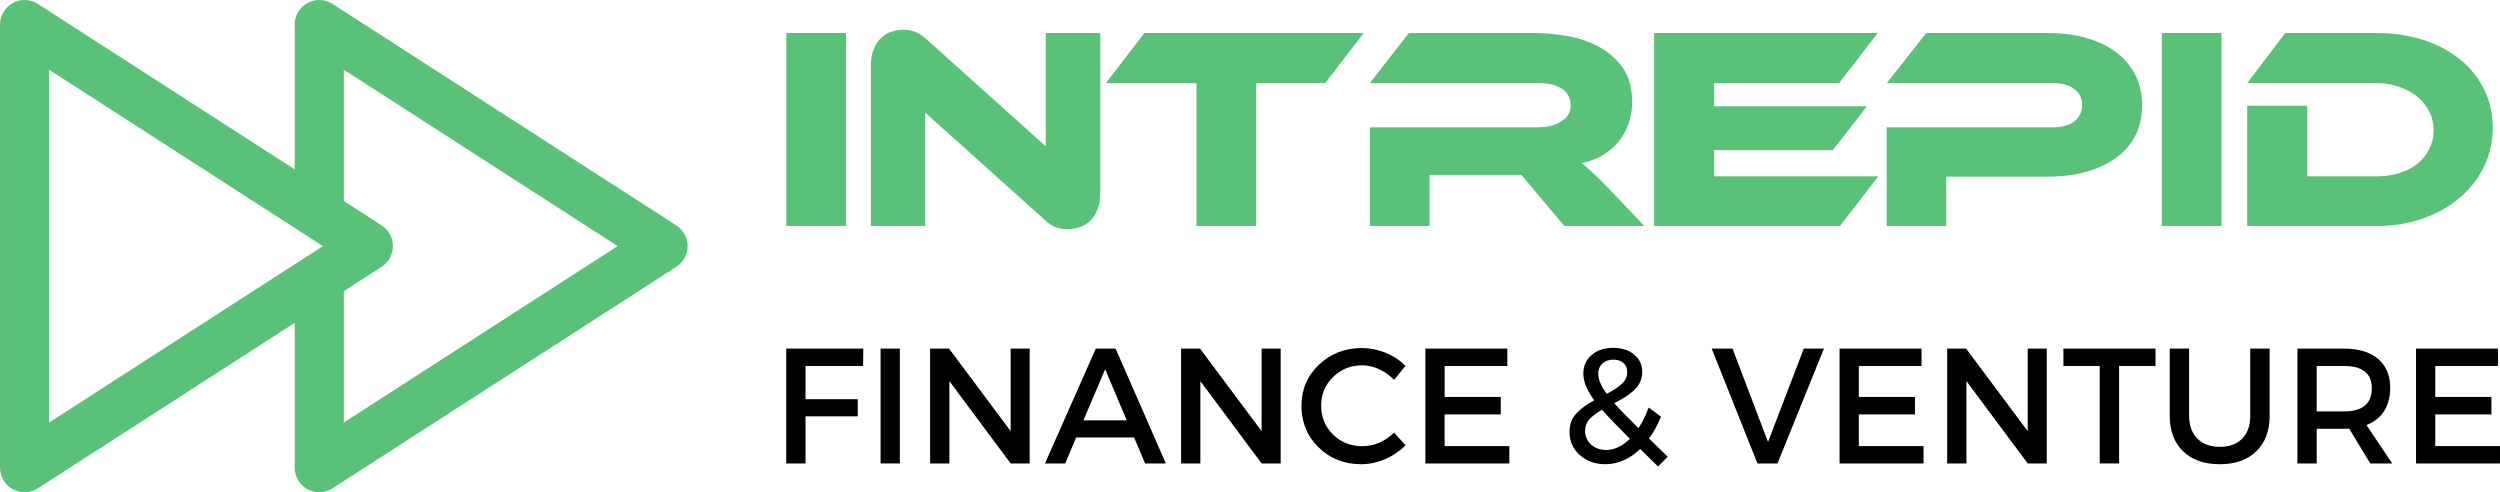 <?xml version="1.0" encoding="UTF-8" standalone="no"?>
<svg
   width="350.741pt"
   height="69.056pt"
   viewBox="0 0 350.741 69.056"
   version="1.2"
   id="svg187"
   sodipodi:docname="Intrepid Logo_Horizontal.svg"
   inkscape:version="1.2-dev (7f65670, 2021-12-08)"
   xmlns:inkscape="http://www.inkscape.org/namespaces/inkscape"
   xmlns:sodipodi="http://sodipodi.sourceforge.net/DTD/sodipodi-0.dtd"
   xmlns:xlink="http://www.w3.org/1999/xlink"
   xmlns="http://www.w3.org/2000/svg"
   xmlns:svg="http://www.w3.org/2000/svg">
  <sodipodi:namedview
     id="namedview189"
     pagecolor="#505050"
     bordercolor="#ffffff"
     borderopacity="1"
     inkscape:pageshadow="0"
     inkscape:pageopacity="0"
     inkscape:pagecheckerboard="1"
     inkscape:blackoutopacity="0.0"
     inkscape:document-units="pt"
     showgrid="false"
     fit-margin-top="0"
     fit-margin-left="0"
     fit-margin-right="0"
     fit-margin-bottom="0"
     inkscape:zoom="1.384"
     inkscape:cx="233.74277"
     inkscape:cy="46.242775"
     inkscape:window-width="3840"
     inkscape:window-height="1537"
     inkscape:window-x="2552"
     inkscape:window-y="-8"
     inkscape:window-maximized="1"
     inkscape:current-layer="svg187" />
  <defs
     id="defs70">
    <g
       id="g65">
      <symbol
         overflow="visible"
         id="glyph0-0">
        <path
           style="stroke:none"
           d="m 4.906,6.281 c -2.492,0 -3.734,-1.07 -3.734,-3.203 V -30.969 c 0,-2.156 1.242,-3.234 3.734,-3.234 h 19.547 c 2.477,0 3.719,1.078 3.719,3.234 V 3.078 c 0,2.133 -1.242,3.203 -3.719,3.203 z M 13.438,-10.938 c 0.164,0 0.41,0.055 0.734,0.156 0.32,0.094 0.719,0.195 1.188,0.297 0.477,0.105 1.016,0.203 1.609,0.297 0.594,0.094 1.238,0.141 1.938,0.141 1.133,0 2.164,-0.207 3.094,-0.625 0.938,-0.414 1.738,-0.992 2.406,-1.734 0.676,-0.738 1.195,-1.609 1.562,-2.609 0.363,-1 0.547,-2.082 0.547,-3.25 0,-0.852 -0.18,-1.719 -0.531,-2.594 -0.344,-0.883 -0.914,-1.719 -1.703,-2.5 C 23.5,-24.141 22.488,-24.875 21.25,-25.562 20.008,-26.25 18.5,-26.852 16.719,-27.375 l -3.312,-0.922 -7.859,6.359 9.875,2.781 c 0.57,0.168 1.004,0.359 1.297,0.578 0.301,0.211 0.453,0.508 0.453,0.891 0,1 -0.422,1.5 -1.266,1.5 -0.48,0 -0.961,-0.062 -1.438,-0.188 -0.469,-0.125 -0.949,-0.258 -1.438,-0.406 -0.48,-0.145 -0.965,-0.281 -1.453,-0.406 -0.492,-0.125 -0.992,-0.188 -1.5,-0.188 -1.137,0 -2.047,0.309 -2.734,0.922 -0.688,0.605 -1.18,1.461 -1.469,2.562 l -0.453,1.703 7.531,2.188 0.125,-0.531 c 0.02,-0.27 0.141,-0.406 0.359,-0.406 z M 8.5,0.125 c 0.625,0 1.203,-0.117 1.734,-0.344 0.539,-0.227 1.004,-0.547 1.391,-0.953 0.395,-0.406 0.707,-0.879 0.938,-1.422 0.238,-0.539 0.359,-1.133 0.359,-1.781 0,-0.645 -0.148,-1.266 -0.438,-1.859 -0.281,-0.594 -0.68,-1.113 -1.188,-1.562 C 10.785,-8.242 10.191,-8.594 9.516,-8.844 8.836,-9.102 8.094,-9.234 7.281,-9.234 c -0.562,0 -1.109,0.102 -1.641,0.297 C 5.117,-8.75 4.656,-8.457 4.25,-8.062 c -0.406,0.387 -0.742,0.859 -1,1.422 -0.25,0.562 -0.375,1.227 -0.375,1.984 0,0.68 0.145,1.309 0.438,1.891 C 3.613,-2.191 4.02,-1.688 4.531,-1.25 5.039,-0.82 5.633,-0.484 6.312,-0.234 6.988,0.004 7.719,0.125 8.5,0.125 Z m 0,0"
           id="path2" />
      </symbol>
      <symbol
         overflow="visible"
         id="glyph0-1">
        <path
           style="stroke:none"
           d="m 11.047,0 h -8.375 v -27.078 h 8.375 z m 0,0"
           id="path5" />
      </symbol>
      <symbol
         overflow="visible"
         id="glyph0-2">
        <path
           style="stroke:none"
           d="m 30,0.453 c -0.543,0 -1.078,-0.09 -1.609,-0.266 -0.523,-0.18 -1.105,-0.578 -1.75,-1.203 L 10.047,-15.906 V 0 h -7.625 v -22.469 c 0,-0.895 0.129,-1.664 0.391,-2.312 0.258,-0.645 0.598,-1.172 1.016,-1.578 0.414,-0.406 0.898,-0.703 1.453,-0.891 0.551,-0.188 1.125,-0.281 1.719,-0.281 0.508,0 1.031,0.09 1.562,0.266 0.531,0.18 1.129,0.574 1.797,1.188 l 16.609,14.906 v -15.906 h 7.641 V -4.656 c 0,0.898 -0.133,1.668 -0.391,2.312 -0.25,0.648 -0.586,1.18 -1,1.594 -0.418,0.418 -0.914,0.719 -1.484,0.906 C 31.172,0.352 30.594,0.453 30,0.453 Z m 0,0"
           id="path8" />
      </symbol>
      <symbol
         overflow="visible"
         id="glyph0-3">
        <path
           style="stroke:none"
           d="m 36.188,-27.078 -5.422,7.031 H 21.094 V 0 h -8.375 V -20.047 H 0 l 5.422,-7.031 z m 0,0"
           id="path11" />
      </symbol>
      <symbol
         overflow="visible"
         id="glyph0-4">
        <path
           style="stroke:none"
           d="M 40.969,0 H 29.75 l -6.031,-7.172 h -12.875 V 0 h -8.375 v -13.844 h 23.562 c 1.289,0 2.379,-0.27 3.266,-0.812 0.895,-0.539 1.344,-1.281 1.344,-2.219 0,-1.051 -0.406,-1.844 -1.219,-2.375 -0.805,-0.531 -1.934,-0.797 -3.391,-0.797 H 2.469 l 5.469,-7.031 h 17.406 c 1.539,0 3.133,0.141 4.781,0.422 1.645,0.281 3.141,0.789 4.484,1.516 1.352,0.73 2.469,1.715 3.344,2.953 0.875,1.242 1.312,2.836 1.312,4.781 0,1.055 -0.164,2.055 -0.484,3 -0.324,0.938 -0.793,1.789 -1.406,2.547 -0.605,0.75 -1.344,1.391 -2.219,1.922 -0.875,0.523 -1.867,0.891 -2.969,1.109 0.457,0.355 0.969,0.805 1.531,1.344 0.57,0.531 1.328,1.273 2.266,2.219 z m 0,0"
           id="path14" />
      </symbol>
      <symbol
         overflow="visible"
         id="glyph0-5">
        <path
           style="stroke:none"
           d="M 34,-6.969 28.625,0 H 2.547 v -27.078 h 31.375 L 28.5,-20.047 H 10.969 v 3.25 h 21.453 l -4.812,6.156 H 10.969 v 3.672 z m 0,0"
           id="path17" />
      </symbol>
      <symbol
         overflow="visible"
         id="glyph0-6">
        <path
           style="stroke:none"
           d="m 38.297,-16.922 c 0,1.512 -0.297,2.883 -0.891,4.109 -0.594,1.23 -1.465,2.277 -2.609,3.141 -1.148,0.867 -2.543,1.543 -4.188,2.031 -1.648,0.48 -3.523,0.719 -5.625,0.719 H 10.812 V 0 H 2.469 v -13.844 h 23.312 c 1.301,0 2.305,-0.281 3.016,-0.844 0.719,-0.57 1.078,-1.332 1.078,-2.281 0,-0.938 -0.359,-1.68 -1.078,-2.234 -0.711,-0.562 -1.715,-0.844 -3.016,-0.844 H 2.469 l 5.547,-7.031 h 17 c 2.102,0 3.977,0.25 5.625,0.75 1.645,0.492 3.035,1.184 4.172,2.078 1.133,0.887 2,1.953 2.594,3.203 0.594,1.242 0.891,2.617 0.891,4.125 z m 0,0"
           id="path20" />
      </symbol>
      <symbol
         overflow="visible"
         id="glyph0-7">
        <path
           style="stroke:none"
           d="m 37,-13.812 c 0,1.98 -0.414,3.812 -1.234,5.5 -0.824,1.68 -1.961,3.133 -3.406,4.359 -1.438,1.23 -3.156,2.199 -5.156,2.906 C 25.203,-0.348 23.031,0 20.688,0 H 2.547 v -16.875 h 8.422 v 9.906 h 9.719 c 1.156,0 2.227,-0.148 3.219,-0.453 0.988,-0.312 1.832,-0.75 2.531,-1.312 0.695,-0.57 1.25,-1.254 1.656,-2.047 0.406,-0.801 0.609,-1.688 0.609,-2.656 0,-0.945 -0.203,-1.82 -0.609,-2.625 -0.406,-0.812 -0.977,-1.508 -1.703,-2.094 -0.73,-0.582 -1.578,-1.039 -2.547,-1.375 C 22.875,-19.875 21.82,-20.047 20.688,-20.047 H 2.547 l 5.344,-7.031 H 20.688 c 2.375,0 4.555,0.324 6.547,0.969 2,0.648 3.723,1.559 5.172,2.734 1.445,1.168 2.57,2.57 3.375,4.203 C 36.594,-17.535 37,-15.75 37,-13.812 Z m 0,0"
           id="path23" />
      </symbol>
      <symbol
         overflow="visible"
         id="glyph1-0">
        <path
           style="stroke:none"
           d="M 0,0 V -16.109 H 11.516 V 0 Z m 5.75,-9.094 3.922,-5.859 H 1.844 Z m 0.688,1.031 3.922,5.875 V -13.922 Z M 1.844,-1.156 H 9.672 L 5.75,-7.016 Z M 1.156,-13.922 V -2.188 l 3.906,-5.875 z m 0,0"
           id="path26" />
      </symbol>
      <symbol
         overflow="visible"
         id="glyph1-1">
        <path
           style="stroke:none"
           d="M 12.906,-13.672 H 4.828 v 4.656 h 7.328 v 2.406 H 4.828 V 0 H 2.125 v -16.109 h 10.812 z m 0,0"
           id="path29" />
      </symbol>
      <symbol
         overflow="visible"
         id="glyph1-2">
        <path
           style="stroke:none"
           d="M 4.828,0 H 2.125 v -16.109 h 2.703 z m 0,0"
           id="path32" />
      </symbol>
      <symbol
         overflow="visible"
         id="glyph1-3">
        <path
           style="stroke:none"
           d="M 16.094,0 H 13.422 L 4.828,-11.547 V 0 H 2.125 v -16.109 h 2.656 l 8.641,11.578 v -11.578 h 2.672 z m 0,0"
           id="path35" />
      </symbol>
      <symbol
         overflow="visible"
         id="glyph1-4">
        <path
           style="stroke:none"
           d="m 12.516,-3.641 h -8.125 L 2.859,0 h -2.844 l 7.125,-16.109 h 2.781 L 16.969,0 H 14.062 Z m -1.031,-2.406 -3.031,-7.172 -3.047,7.172 z m 0,0"
           id="path38" />
      </symbol>
      <symbol
         overflow="visible"
         id="glyph1-5">
        <path
           style="stroke:none"
           d="m 9.25,-16.188 c 1.133,0 2.242,0.219 3.328,0.656 1.082,0.438 2.016,1.055 2.797,1.844 l -1.594,1.969 c -0.586,-0.625 -1.277,-1.117 -2.078,-1.484 -0.793,-0.375 -1.594,-0.562 -2.406,-0.562 -1.617,0 -2.98,0.555 -4.094,1.656 -1.105,1.094 -1.656,2.434 -1.656,4.016 0,1.594 0.551,2.938 1.656,4.031 1.113,1.094 2.477,1.641 4.094,1.641 1.676,0 3.172,-0.633 4.484,-1.906 l 1.609,1.797 C 14.566,-1.719 13.602,-1.07 12.5,-0.594 11.395,-0.125 10.281,0.109 9.156,0.109 6.789,0.109 4.801,-0.676 3.188,-2.25 1.582,-3.82 0.781,-5.766 0.781,-8.078 c 0,-2.289 0.816,-4.211 2.453,-5.766 C 4.867,-15.406 6.875,-16.188 9.25,-16.188 Z m 0,0"
           id="path41" />
      </symbol>
      <symbol
         overflow="visible"
         id="glyph1-6">
        <path
           style="stroke:none"
           d="M 13.625,-13.672 H 4.828 v 4.344 h 7.875 V -6.875 h -7.875 v 4.438 H 13.906 V 0 H 2.125 v -16.109 h 11.5 z m 0,0"
           id="path44" />
      </symbol>
      <symbol
         overflow="visible"
         id="glyph1-7">
        <path
           style="stroke:none"
           d=""
           id="path47" />
      </symbol>
      <symbol
         overflow="visible"
         id="glyph1-8">
        <path
           style="stroke:none"
           d="m 13.734,0.438 -2.5,-2.469 C 9.723,-0.602 8.102,0.109 6.375,0.109 c -1.438,0 -2.641,-0.426 -3.609,-1.281 -0.969,-0.863 -1.453,-1.938 -1.453,-3.219 0,-1.051 0.305,-1.91 0.922,-2.578 C 2.848,-7.645 3.695,-8.273 4.781,-8.859 3.758,-10.242 3.25,-11.488 3.25,-12.594 c 0,-1.07 0.383,-1.941 1.156,-2.609 0.77,-0.676 1.781,-1.016 3.031,-1.016 1.195,0 2.176,0.312 2.938,0.938 0.758,0.625 1.141,1.438 1.141,2.438 0,0.523 -0.105,1.008 -0.312,1.453 -0.211,0.449 -0.523,0.855 -0.938,1.219 -0.418,0.355 -0.82,0.652 -1.203,0.891 -0.375,0.23 -0.867,0.508 -1.469,0.828 0.77,0.875 1.898,2.043 3.391,3.5 0.551,-0.82 1.031,-1.785 1.438,-2.891 l 1.734,1.281 c -0.512,1.219 -1.074,2.242 -1.688,3.062 l 2.625,2.562 z M 5.344,-12.609 c 0,0.812 0.395,1.762 1.188,2.844 0.938,-0.488 1.648,-0.957 2.141,-1.406 0.488,-0.457 0.734,-1.004 0.734,-1.641 0,-0.539 -0.18,-0.969 -0.531,-1.281 -0.344,-0.312 -0.82,-0.469 -1.422,-0.469 -0.625,0 -1.137,0.184 -1.531,0.547 -0.387,0.367 -0.578,0.836 -0.578,1.406 z m 1.125,10.719 c 1.133,0 2.238,-0.52 3.312,-1.562 C 7.957,-5.273 6.656,-6.633 5.875,-7.531 5.113,-7.094 4.523,-6.648 4.109,-6.203 3.703,-5.754 3.5,-5.223 3.5,-4.609 c 0,0.805 0.281,1.461 0.844,1.969 0.57,0.5 1.281,0.75 2.125,0.75 z m 0,0"
           id="path50" />
      </symbol>
      <symbol
         overflow="visible"
         id="glyph1-9">
        <path
           style="stroke:none"
           d="m 9.297,0 h -2.812 L 0.062,-16.109 h 2.922 l 4.984,13.094 5.016,-13.094 H 15.812 Z m 0,0"
           id="path53" />
      </symbol>
      <symbol
         overflow="visible"
         id="glyph1-10">
        <path
           style="stroke:none"
           d="M 13.125,-13.672 H 8.016 V 0 h -2.719 v -13.672 h -5.094 v -2.438 H 13.125 Z m 0,0"
           id="path56" />
      </symbol>
      <symbol
         overflow="visible"
         id="glyph1-11">
        <path
           style="stroke:none"
           d="m 15.812,-16.109 v 9.438 c 0,2.105 -0.625,3.762 -1.875,4.969 -1.242,1.211 -2.949,1.812 -5.125,1.812 -2.18,0 -3.891,-0.602 -5.141,-1.812 -1.25,-1.207 -1.875,-2.863 -1.875,-4.969 v -9.438 h 2.719 v 9.438 c 0,1.344 0.383,2.406 1.156,3.188 0.77,0.773 1.828,1.156 3.172,1.156 1.312,0 2.348,-0.379 3.109,-1.141 0.758,-0.77 1.141,-1.836 1.141,-3.203 v -9.438 z m 0,0"
           id="path59" />
      </symbol>
      <symbol
         overflow="visible"
         id="glyph1-12">
        <path
           style="stroke:none"
           d="M 12.344,0 9.391,-4.875 C 9.234,-4.863 8.988,-4.859 8.656,-4.859 H 4.828 V 0 H 2.125 v -16.109 h 6.531 c 2.051,0 3.645,0.48 4.781,1.438 1.133,0.961 1.703,2.312 1.703,4.062 0,1.293 -0.289,2.387 -0.859,3.281 -0.574,0.887 -1.398,1.531 -2.469,1.938 L 15.422,0 Z M 4.828,-7.297 H 8.656 c 2.602,0 3.906,-1.082 3.906,-3.25 0,-2.082 -1.305,-3.125 -3.906,-3.125 H 4.828 Z m 0,0"
           id="path62" />
      </symbol>
    </g>
    <clipPath
       id="clip1">
      <path
         d="m 16.082,156.023 h 97.5 v 69.75 H 16.082 Z m 0,0"
         id="path67" />
    </clipPath>
  </defs>
  <g
     style="fill:#000000;fill-opacity:1"
     id="g144"
     transform="translate(-12.13,-152.972)">
    <use
       xlink:href="#glyph1-7"
       x="229.544"
       y="221.043"
       id="use142"
       width="100%"
       height="100%" />
  </g>
  <g
     style="fill:#000000;fill-opacity:1"
     id="g152"
     transform="translate(-12.13,-152.972)">
    <use
       xlink:href="#glyph1-7"
       x="250.74"
       y="221.043"
       id="use150"
       width="100%"
       height="100%" />
  </g>
  <g
     id="g815"
     transform="translate(-16.598,-156.025)">
    <g
       style="fill:#59c278;fill-opacity:1"
       id="g80">
      <use
         xlink:href="#glyph0-1"
         x="124.247"
         y="187.731"
         id="use78"
         width="100%"
         height="100%" />
    </g>
    <g
       style="fill:#59c278;fill-opacity:1"
       id="g84">
      <use
         xlink:href="#glyph0-2"
         x="136.353"
         y="187.731"
         id="use82"
         width="100%"
         height="100%" />
    </g>
    <g
       style="fill:#59c278;fill-opacity:1"
       id="g88">
      <use
         xlink:href="#glyph0-3"
         x="171.74"
         y="187.731"
         id="use86"
         width="100%"
         height="100%" />
    </g>
    <g
       style="fill:#59c278;fill-opacity:1"
       id="g92">
      <use
         xlink:href="#glyph0-4"
         x="206.318"
         y="187.731"
         id="use90"
         width="100%"
         height="100%" />
    </g>
    <g
       style="fill:#59c278;fill-opacity:1"
       id="g96">
      <use
         xlink:href="#glyph0-5"
         x="246.119"
         y="187.731"
         id="use94"
         width="100%"
         height="100%" />
    </g>
    <g
       style="fill:#59c278;fill-opacity:1"
       id="g100">
      <use
         xlink:href="#glyph0-6"
         x="278.834"
         y="187.731"
         id="use98"
         width="100%"
         height="100%" />
    </g>
    <g
       style="fill:#59c278;fill-opacity:1"
       id="g104">
      <use
         xlink:href="#glyph0-1"
         x="317.217"
         y="187.731"
         id="use102"
         width="100%"
         height="100%" />
    </g>
    <g
       style="fill:#59c278;fill-opacity:1"
       id="g108">
      <use
         xlink:href="#glyph0-7"
         x="329.323"
         y="187.731"
         id="use106"
         width="100%"
         height="100%" />
    </g>
    <g
       clip-path="url(#clip1)"
       clip-rule="nonzero"
       id="g112">
      <path
         style="fill:#59c278;fill-opacity:1;fill-rule:nonzero;stroke:none"
         d="M 111.492,187.652 63.254,156.578 c -0.527,-0.344 -1.109,-0.527 -1.738,-0.551 -0.629,-0.023 -1.223,0.117 -1.777,0.418 -0.551,0.305 -0.988,0.727 -1.312,1.27 -0.32,0.543 -0.484,1.129 -0.484,1.762 v 20.312 l -36.031,-23.211 c -0.527,-0.344 -1.109,-0.527 -1.738,-0.551 -0.629,-0.023 -1.223,0.117 -1.777,0.418 -0.551,0.305 -0.988,0.727 -1.312,1.27 -0.32,0.543 -0.484,1.129 -0.484,1.762 v 62.152 c 0,0.633 0.164,1.223 0.484,1.766 0.324,0.543 0.762,0.965 1.312,1.266 0.555,0.305 1.148,0.441 1.777,0.418 0.629,-0.023 1.211,-0.203 1.738,-0.547 l 36.031,-23.211 v 20.309 c 0,0.633 0.164,1.223 0.484,1.766 0.324,0.543 0.762,0.965 1.312,1.266 0.555,0.305 1.148,0.441 1.777,0.418 0.629,-0.023 1.211,-0.203 1.738,-0.547 l 48.238,-31.078 c 0.238,-0.156 0.457,-0.34 0.656,-0.551 0.195,-0.211 0.359,-0.445 0.5,-0.695 0.137,-0.254 0.242,-0.523 0.312,-0.801 0.07,-0.281 0.105,-0.562 0.105,-0.852 0,-0.289 -0.035,-0.574 -0.105,-0.852 -0.07,-0.281 -0.176,-0.547 -0.312,-0.801 -0.141,-0.254 -0.305,-0.484 -0.5,-0.695 -0.199,-0.215 -0.418,-0.398 -0.656,-0.555 z m -88.004,-21.848 38.418,24.75 -38.418,24.75 z m 41.344,49.5 v -18.426 l 5.312,-3.426 c 0.242,-0.156 0.461,-0.34 0.656,-0.551 0.199,-0.211 0.363,-0.445 0.504,-0.695 0.137,-0.254 0.238,-0.523 0.312,-0.801 0.07,-0.281 0.105,-0.562 0.105,-0.852 0,-0.289 -0.035,-0.574 -0.105,-0.852 -0.074,-0.281 -0.176,-0.547 -0.312,-0.801 -0.141,-0.254 -0.305,-0.484 -0.504,-0.695 -0.195,-0.215 -0.414,-0.398 -0.656,-0.555 l -5.312,-3.426 v -18.422 l 38.418,24.75 z m 0,0"
         id="path110" />
    </g>
    <g
       style="fill:#000000;fill-opacity:1"
       id="g116">
      <use
         xlink:href="#glyph1-1"
         x="124.781"
         y="221.043"
         id="use114"
         width="100%"
         height="100%" />
    </g>
    <g
       style="fill:#000000;fill-opacity:1"
       id="g120">
      <use
         xlink:href="#glyph1-2"
         x="138.014"
         y="221.043"
         id="use118"
         width="100%"
         height="100%" />
    </g>
    <g
       style="fill:#000000;fill-opacity:1"
       id="g124">
      <use
         xlink:href="#glyph1-3"
         x="144.965"
         y="221.043"
         id="use122"
         width="100%"
         height="100%" />
    </g>
    <g
       style="fill:#000000;fill-opacity:1"
       id="g128">
      <use
         xlink:href="#glyph1-4"
         x="163.192"
         y="221.043"
         id="use126"
         width="100%"
         height="100%" />
    </g>
    <g
       style="fill:#000000;fill-opacity:1"
       id="g132">
      <use
         xlink:href="#glyph1-3"
         x="180.177"
         y="221.043"
         id="use130"
         width="100%"
         height="100%" />
    </g>
    <g
       style="fill:#000000;fill-opacity:1"
       id="g136">
      <use
         xlink:href="#glyph1-5"
         x="198.405"
         y="221.043"
         id="use134"
         width="100%"
         height="100%" />
    </g>
    <g
       style="fill:#000000;fill-opacity:1"
       id="g140">
      <use
         xlink:href="#glyph1-6"
         x="214.446"
         y="221.043"
         id="use138"
         width="100%"
         height="100%" />
    </g>
    <g
       style="fill:#000000;fill-opacity:1"
       id="g148">
      <use
         xlink:href="#glyph1-8"
         x="235.482"
         y="221.043"
         id="use146"
         width="100%"
         height="100%" />
    </g>
    <g
       style="fill:#000000;fill-opacity:1"
       id="g156">
      <use
         xlink:href="#glyph1-9"
         x="256.678"
         y="221.043"
         id="use154"
         width="100%"
         height="100%" />
    </g>
    <g
       style="fill:#000000;fill-opacity:1"
       id="g160">
      <use
         xlink:href="#glyph1-6"
         x="272.558"
         y="221.043"
         id="use158"
         width="100%"
         height="100%" />
    </g>
    <g
       style="fill:#000000;fill-opacity:1"
       id="g164">
      <use
         xlink:href="#glyph1-3"
         x="287.656"
         y="221.043"
         id="use162"
         width="100%"
         height="100%" />
    </g>
    <g
       style="fill:#000000;fill-opacity:1"
       id="g168">
      <use
         xlink:href="#glyph1-10"
         x="305.884"
         y="221.043"
         id="use166"
         width="100%"
         height="100%" />
    </g>
    <g
       style="fill:#000000;fill-opacity:1"
       id="g172">
      <use
         xlink:href="#glyph1-11"
         x="319.209"
         y="221.043"
         id="use170"
         width="100%"
         height="100%" />
    </g>
    <g
       style="fill:#000000;fill-opacity:1"
       id="g176">
      <use
         xlink:href="#glyph1-12"
         x="336.792"
         y="221.043"
         id="use174"
         width="100%"
         height="100%" />
    </g>
    <g
       style="fill:#000000;fill-opacity:1"
       id="g180">
      <use
         xlink:href="#glyph1-6"
         x="353.432"
         y="221.043"
         id="use178"
         width="100%"
         height="100%" />
    </g>
  </g>
  <g
     style="fill:#000000;fill-opacity:1"
     id="g184"
     transform="translate(-12.13,-152.972)">
    <use
       xlink:href="#glyph1-7"
       x="368.52"
       y="221.043"
       id="use182"
       width="100%"
       height="100%" />
  </g>
</svg>
